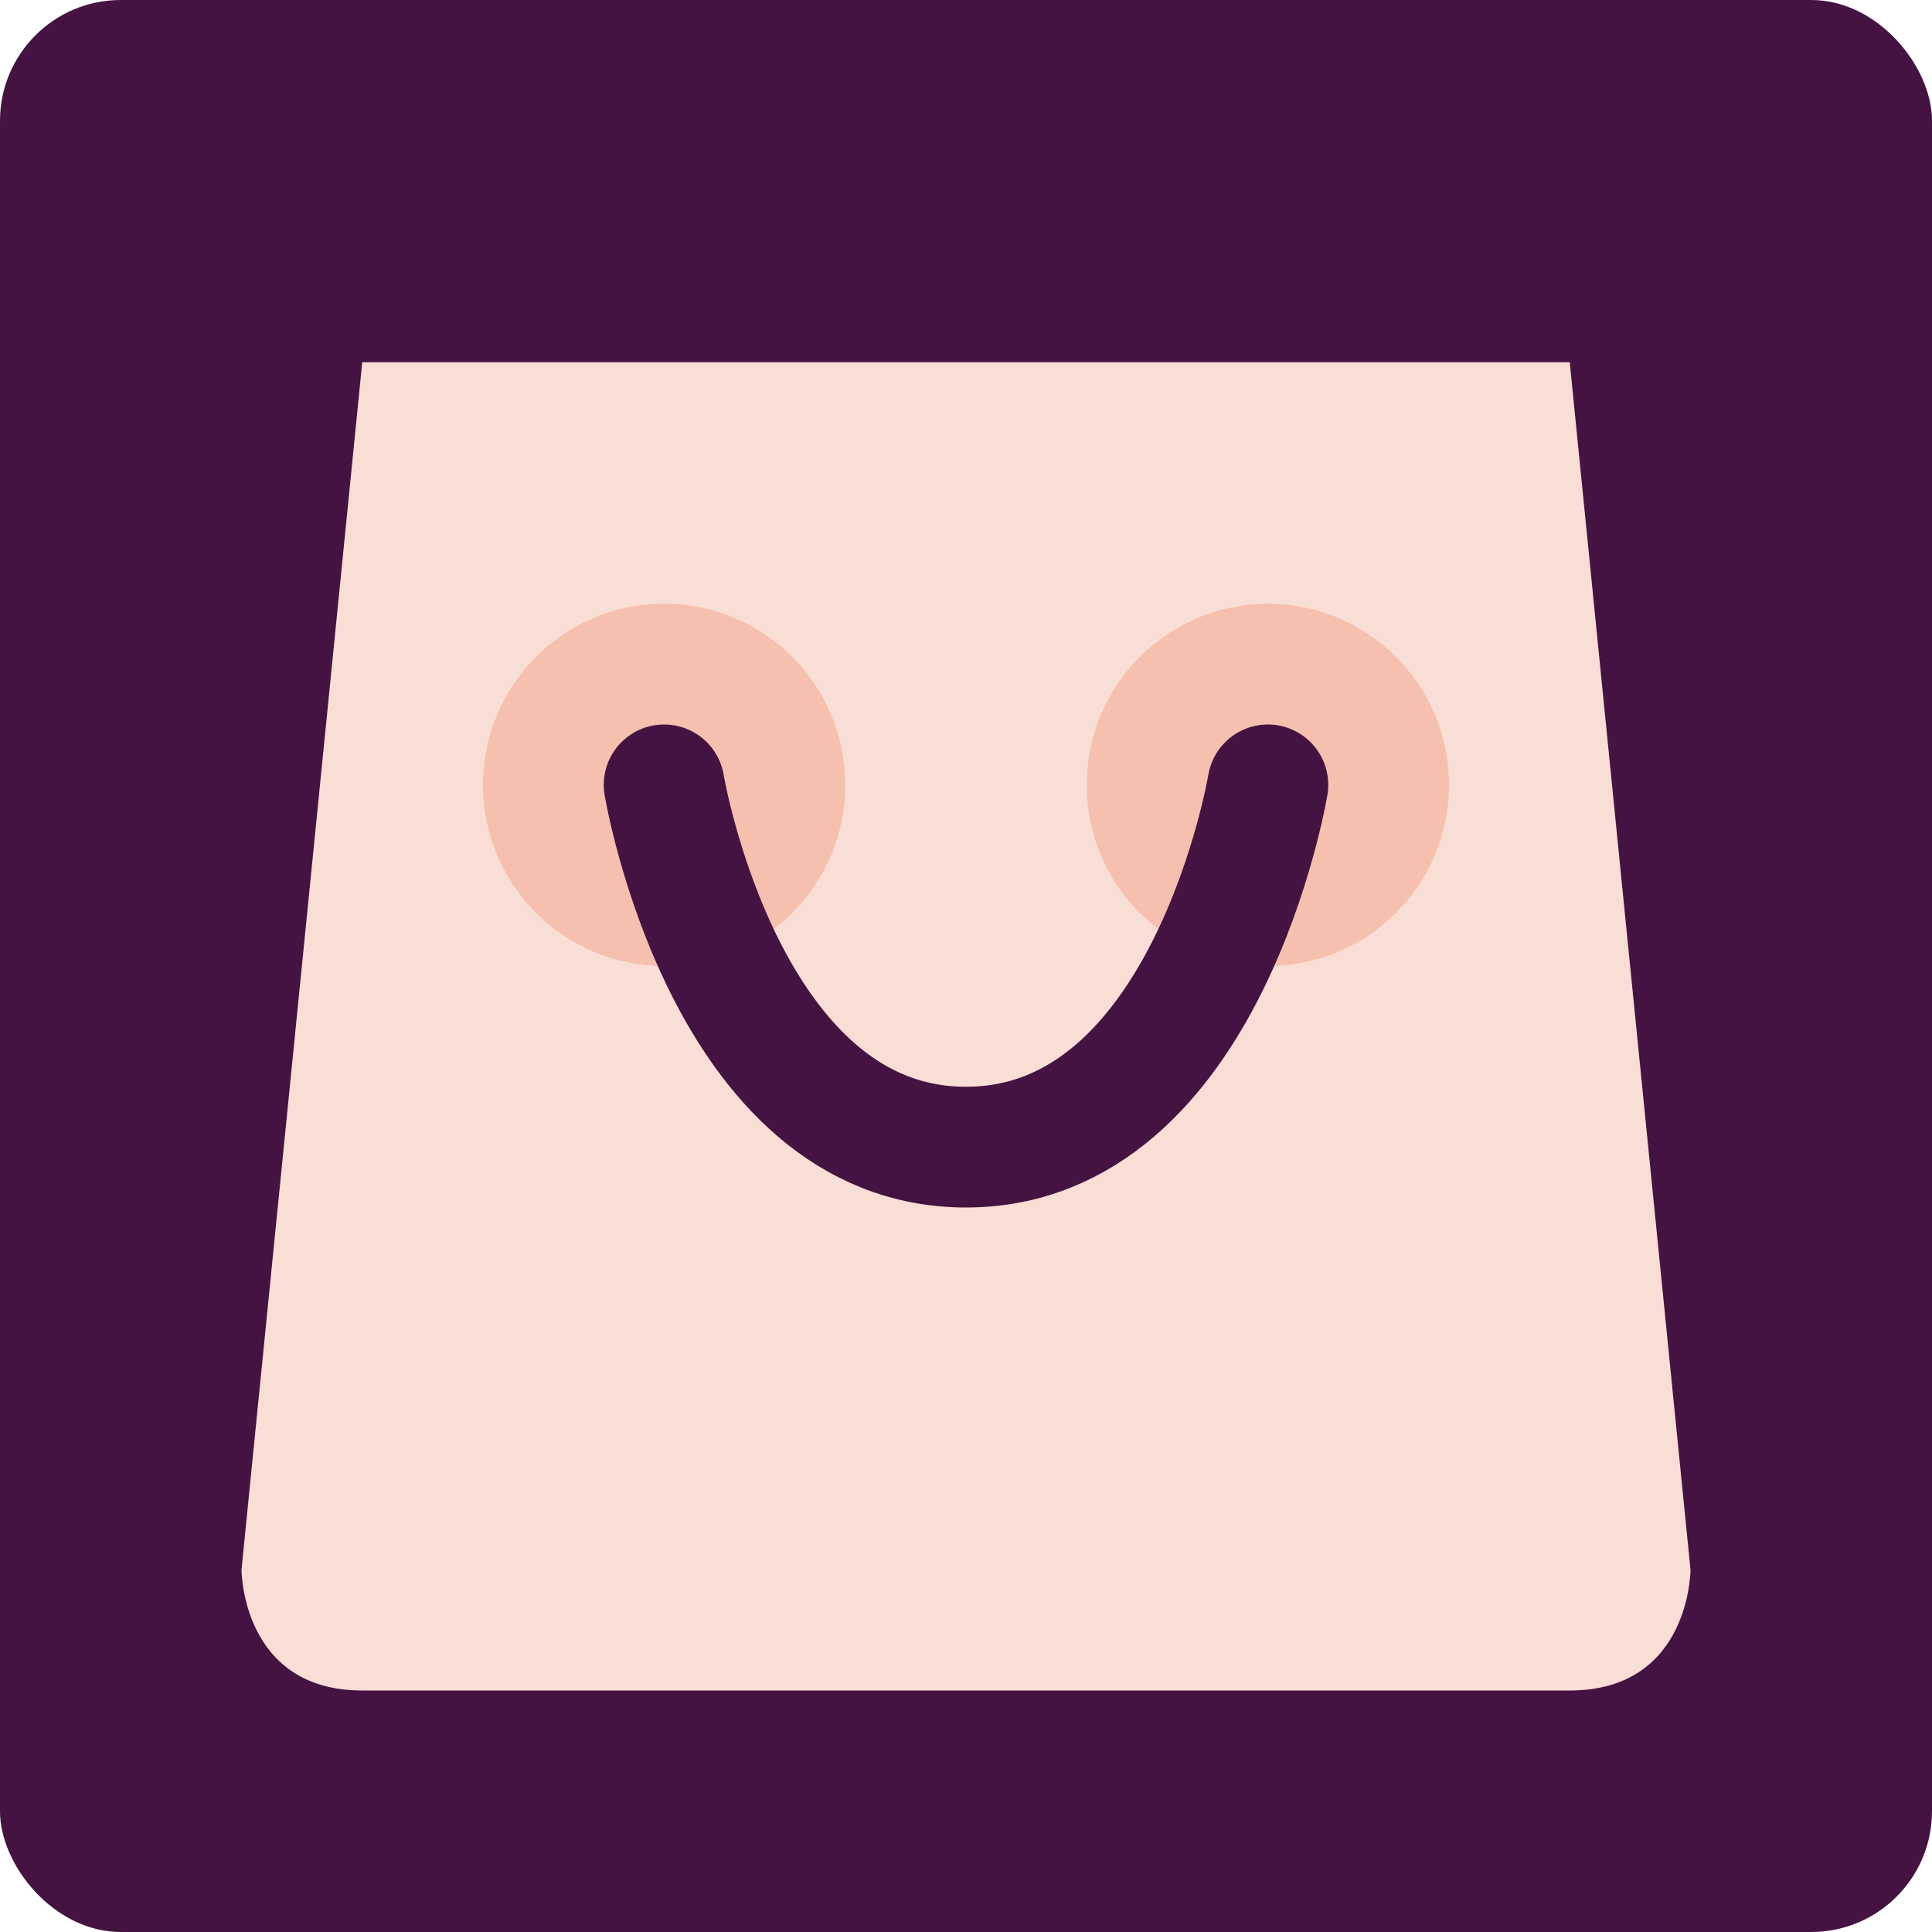 <svg xmlns="http://www.w3.org/2000/svg" height="16" width="16" version="1.1">
 <rect style="fill:#451341" rx="1" ry="1" height="16" width="16" y="0" x="0"/>
 <path style="fill:#f9ded5" d="m2 13 1-10h10l1 10s0 1-1 1h-10c-1 0-1-1-1-1z"/>
 <circle r="1.5" style="fill:#f6c0ae" cx="5.5" cy="6.5"/>
 <circle r="1.5" style="fill:#f6c0ae" cx="10.5" cy="6.5"/>
 <path style="stroke-linejoin:round;stroke:#451341;stroke-linecap:round;fill:none" d="m5.5 6.5s0.5 3 2.5 3c2 0 2.5-3 2.5-3"/>
</svg>
